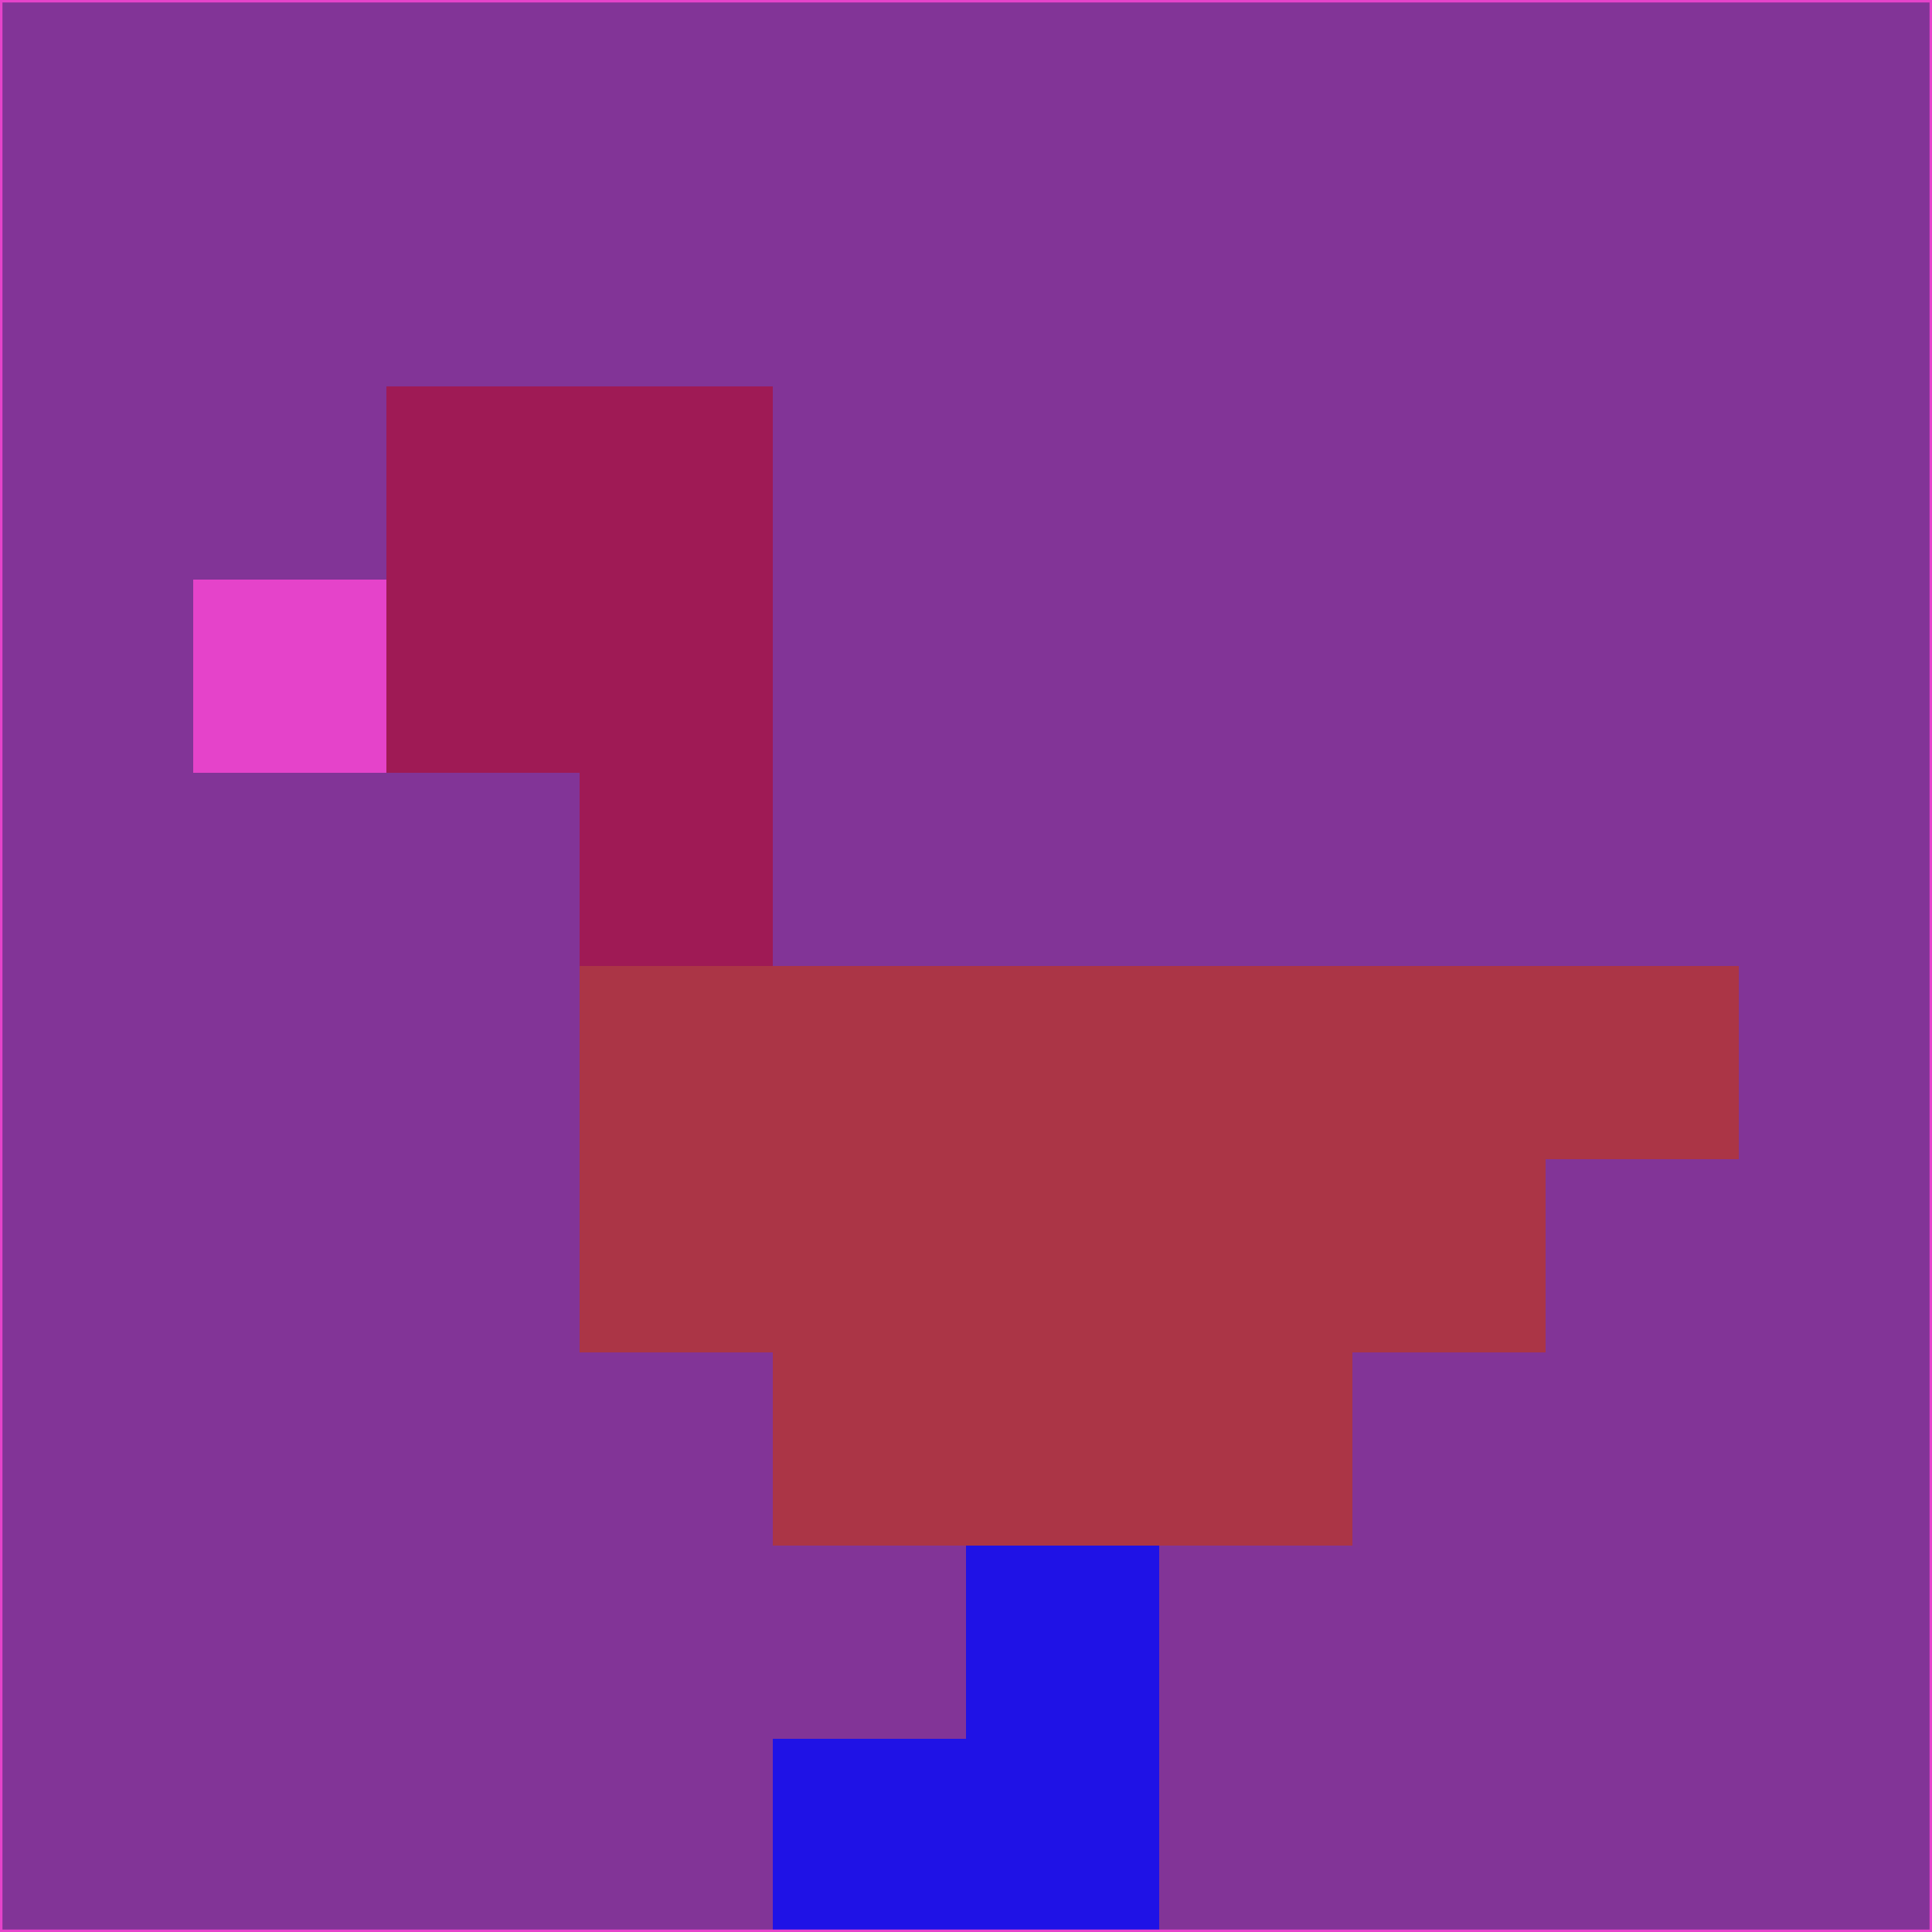 <svg xmlns="http://www.w3.org/2000/svg" version="1.1" width="785" height="785">
  <title>'goose-pfp-694263' by Dmitri Cherniak (Cyberpunk Edition)</title>
  <desc>
    seed=204848
    backgroundColor=#823497
    padding=20
    innerPadding=0
    timeout=500
    dimension=1
    border=false
    Save=function(){return n.handleSave()}
    frame=12

    Rendered at 2024-09-15T22:37:00.808Z
    Generated in 1ms
    Modified for Cyberpunk theme with new color scheme
  </desc>
  <defs/>
  <rect width="100%" height="100%" fill="#823497"/>
  <g>
    <g id="0-0">
      <rect x="0" y="0" height="785" width="785" fill="#823497"/>
      <g>
        <!-- Neon blue -->
        <rect id="0-0-2-2-2-2" x="157" y="157" width="157" height="157" fill="#9f1a55"/>
        <rect id="0-0-3-2-1-4" x="235.5" y="157" width="78.5" height="314" fill="#9f1a55"/>
        <!-- Electric purple -->
        <rect id="0-0-4-5-5-1" x="314" y="392.5" width="392.5" height="78.5" fill="#ab3546"/>
        <rect id="0-0-3-5-5-2" x="235.5" y="392.5" width="392.5" height="157" fill="#ab3546"/>
        <rect id="0-0-4-5-3-3" x="314" y="392.5" width="235.5" height="235.5" fill="#ab3546"/>
        <!-- Neon pink -->
        <rect id="0-0-1-3-1-1" x="78.5" y="235.5" width="78.5" height="78.5" fill="#e543ca"/>
        <!-- Cyber yellow -->
        <rect id="0-0-5-8-1-2" x="392.5" y="628" width="78.5" height="157" fill="#1f12e6"/>
        <rect id="0-0-4-9-2-1" x="314" y="706.5" width="157" height="78.5" fill="#1f12e6"/>
      </g>
      <rect x="0" y="0" stroke="#e543ca" stroke-width="2" height="785" width="785" fill="none"/>
    </g>
  </g>
  <script xmlns=""/>
</svg>